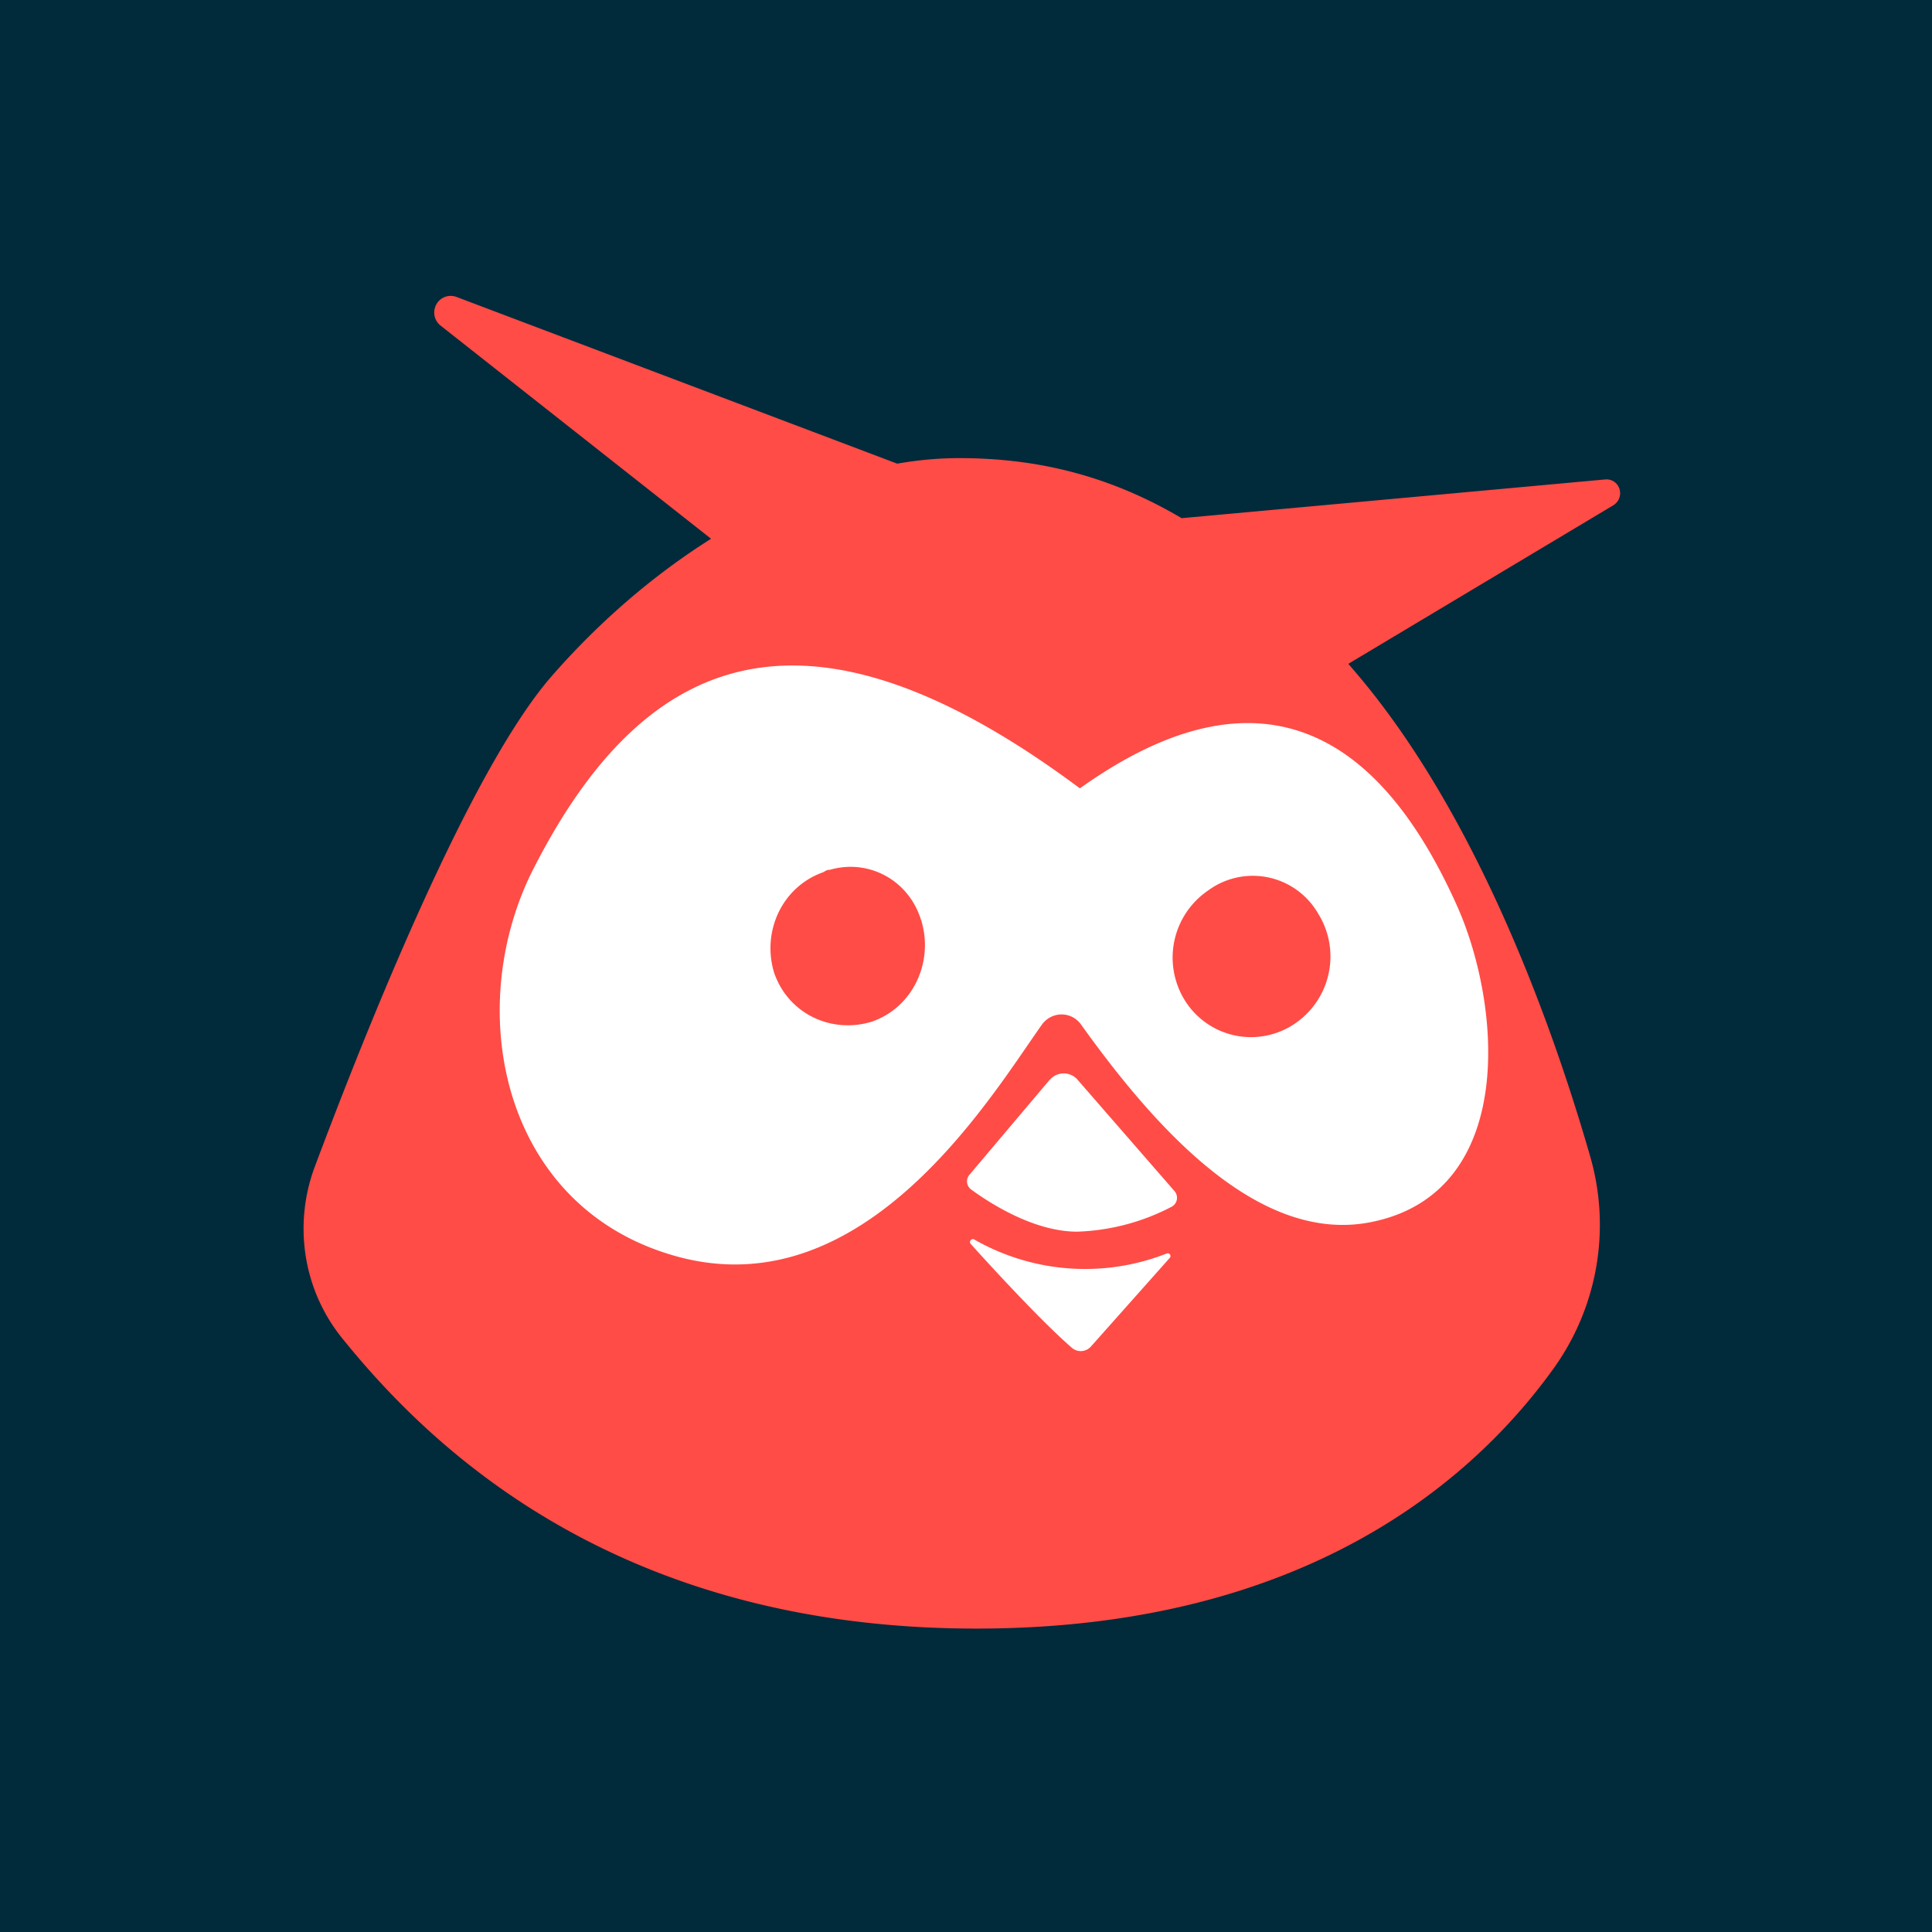 <svg viewBox="0 0 90 90" xmlns="http://www.w3.org/2000/svg"><g fill="none" fill-rule="evenodd"><path fill="#012A3B" d="M0 0h90v90H0z"/><g fill-rule="nonzero"><path d="M74.804 22.332a.632.632 0 0 1 .576.308.657.657 0 0 1-.217.892l-.031.02-.162.096-.083.05-.207.124-.746.446-.381.228-9.764 5.842-.746.446-.233.14c.2.23.402.468.604.71 5.622 6.764 9.04 16.585 10.672 22.267a11.474 11.474 0 0 1-1.701 9.83c-3.675 5.129-11.511 12.13-26.88 12.135-16.778.007-25.441-8.399-29.603-13.573-1.773-2.223-2.245-5.242-1.241-7.934 2.367-6.324 7.192-18.441 11.022-22.841 2.207-2.534 4.752-4.727 7.441-6.42l-12.62-9.946a.775.775 0 0 1-.232-.85.764.764 0 0 1 .971-.478l12.56 4.752.853.322 1.711.648.853.322 4.575 1.731c.972-.17 1.936-.258 2.885-.258 3.585-.002 6.97.79 10.365 2.798l6.615-.605.843-.077 12.301-1.125Z" fill="#FF4C46"/><path d="M67.864 42.174c2.088 4.644 2.825 13.362-3.96 14.749-5.198 1.067-9.998-4.24-13.548-9.201a1.112 1.112 0 0 0-1.571-.244 1.14 1.14 0 0 0-.248.252c-2.342 3.292-8.204 13.176-16.957 10.813-8.278-2.238-10.094-11.674-6.648-18.231 5.099-9.887 12.543-13.152 25.374-3.587 9.514-6.785 14.668-.995 17.558 5.449Zm-13.52 16.222a.126.126 0 0 1 .15.032.131.131 0 0 1-.014.183l-1.658 1.864-.343.386-1.658 1.864a.634.634 0 0 1-.89.06c-1.36-1.176-3.63-3.637-4.718-4.845a.137.137 0 0 1-.017-.13.135.135 0 0 1 .174-.078 10.393 10.393 0 0 0 8.973.664Zm-5.393-8.144a.854.854 0 0 1 1.22.016l4.545 5.222a.473.473 0 0 1-.134.723 10.172 10.172 0 0 1-4.411 1.163c-2.021-.002-4.089-1.347-4.935-1.967a.471.471 0 0 1-.072-.687l3.736-4.423a.39.39 0 0 0 .051-.047ZM38.64 40.525c-.082-.021-.185.042-.288.105-1.914.676-2.866 2.746-2.297 4.662.652 1.937 2.684 2.888 4.577 2.295 1.914-.676 2.851-2.772 2.297-4.662.005-.013-.007-.048-.03-.091-.588-1.865-2.468-2.84-4.259-2.31Zm22.59 1.76a3.512 3.512 0 0 0-4.96-.796 3.779 3.779 0 0 0-1.06 5.137 3.631 3.631 0 0 0 5.081 1.078 3.778 3.778 0 0 0 1.102-5.165 3.56 3.56 0 0 0-.163-.253Z" fill="#FFF"/></g></g></svg>